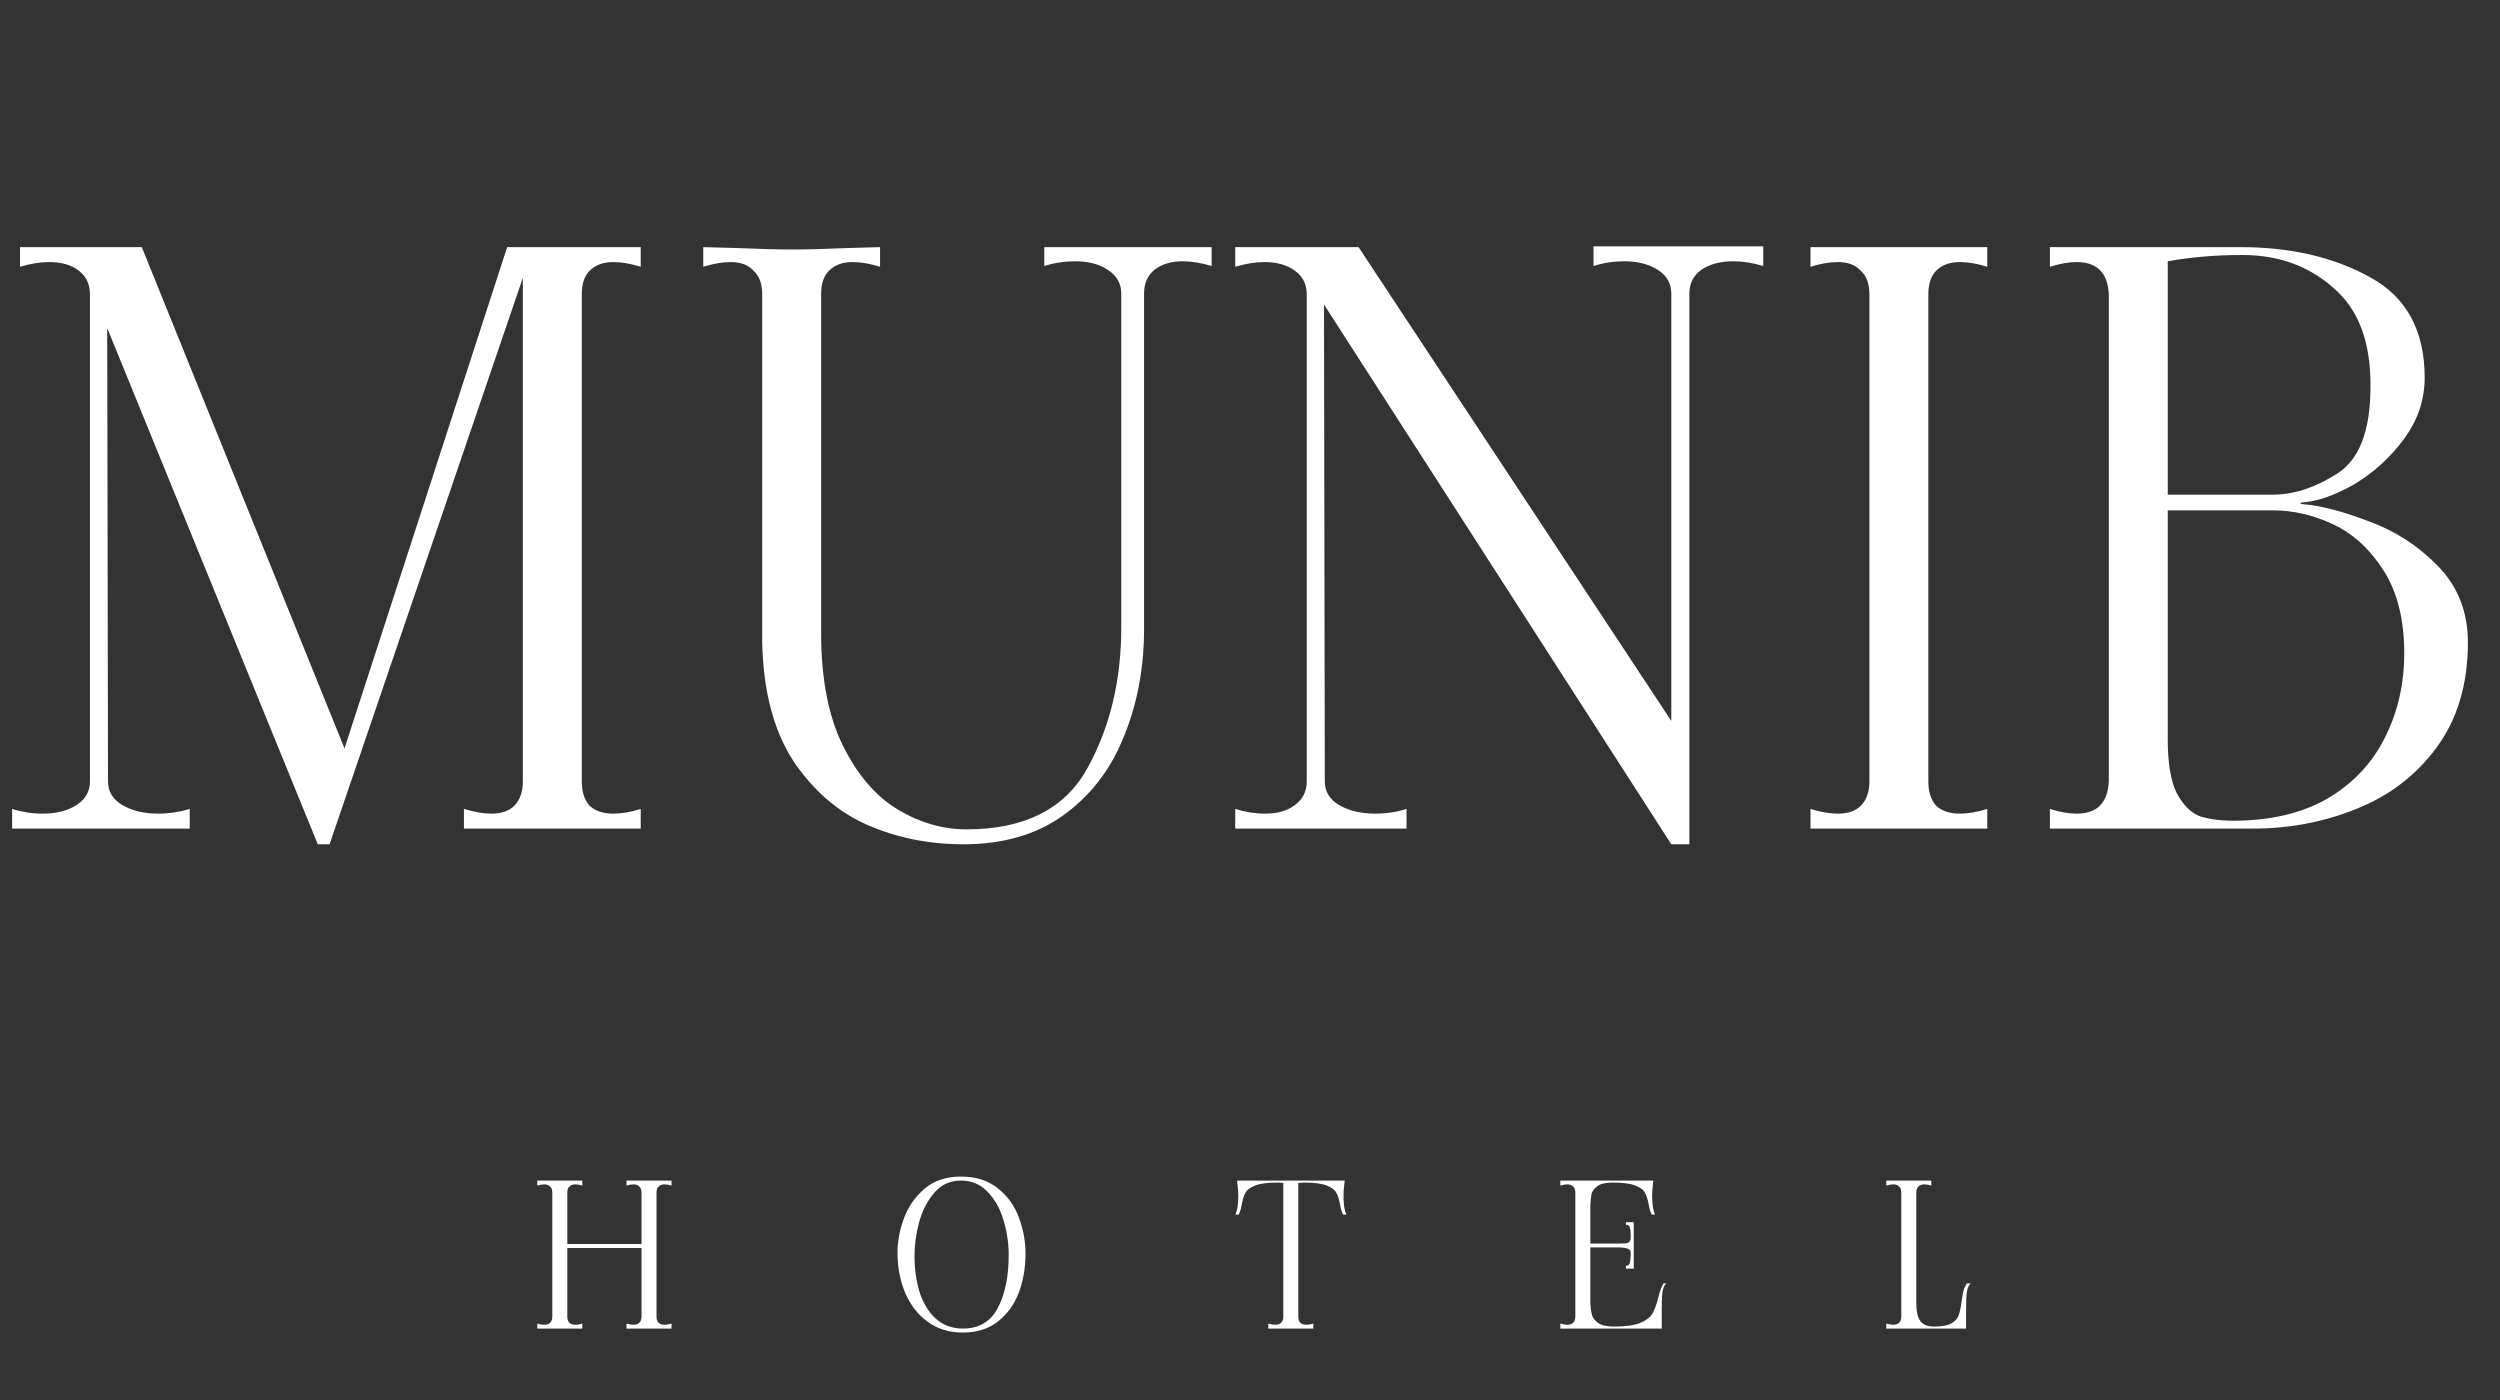 <svg width="175" height="98" viewBox="0 0 175 98" fill="none" xmlns="http://www.w3.org/2000/svg">
<rect x="0" y="0" width="175" height="98" fill="#333333" stroke="none"/>
<path d="M44.85 18.675C44.154 18.455 43.512 18.345 42.925 18.345C42.229 18.345 41.679 18.547 41.275 18.95C40.909 19.317 40.725 19.867 40.725 20.6V54.7C40.725 55.433 40.909 56.002 41.275 56.405C41.679 56.772 42.229 56.955 42.925 56.955C43.512 56.955 44.154 56.845 44.85 56.625V58H32.475V56.625C33.209 56.845 33.85 56.955 34.4 56.955C35.097 56.955 35.629 56.772 35.995 56.405C36.399 56.002 36.6 55.433 36.6 54.7V19.445L23.07 59.1H22.245L7.505 22.965L7.56 54.7C7.56 55.397 7.89 55.947 8.55 56.35C9.247 56.753 10.09 56.955 11.08 56.955C11.814 56.955 12.547 56.845 13.28 56.625V58H0.85V56.625C1.547 56.845 2.262 56.955 2.995 56.955C3.949 56.955 4.737 56.753 5.36 56.35C5.984 55.947 6.295 55.397 6.295 54.7V20.6C6.295 19.903 6.039 19.353 5.525 18.95C5.012 18.547 4.315 18.345 3.435 18.345C2.812 18.345 2.134 18.455 1.4 18.675V17.3H9.925L24.115 52.39L35.5 17.3H44.85V18.675ZM67.434 59.1C65.014 59.1 62.759 58.642 60.669 57.725C58.615 56.808 56.892 55.305 55.499 53.215C54.142 51.088 53.427 48.338 53.354 44.965V20.6C53.354 19.867 53.152 19.317 52.749 18.95C52.382 18.547 51.85 18.345 51.154 18.345C50.567 18.345 49.925 18.455 49.229 18.675V17.3L51.319 17.355C53.152 17.428 54.545 17.465 55.499 17.465C56.452 17.465 57.809 17.428 59.569 17.355L61.604 17.3V18.675C60.907 18.455 60.266 18.345 59.679 18.345C58.982 18.345 58.432 18.547 58.029 18.95C57.662 19.317 57.479 19.867 57.479 20.6V44.305C57.479 47.532 57.992 50.172 59.019 52.225C60.045 54.278 61.329 55.763 62.869 56.68C64.409 57.597 66.004 58.055 67.654 58.055C71.724 58.055 74.547 56.625 76.124 53.765C77.701 50.905 78.489 47.623 78.489 43.92V20.545C78.489 19.848 78.177 19.298 77.554 18.895C76.967 18.492 76.197 18.29 75.244 18.29C74.51 18.29 73.796 18.4 73.099 18.62V17.3H84.814V18.62C84.081 18.4 83.402 18.29 82.779 18.29C81.972 18.29 81.312 18.492 80.799 18.895C80.322 19.298 80.084 19.848 80.084 20.545V44.305C80.047 47.018 79.552 49.493 78.599 51.73C77.682 53.967 76.27 55.763 74.364 57.12C72.494 58.44 70.184 59.1 67.434 59.1ZM123.426 17.245V18.62C122.692 18.4 121.996 18.29 121.336 18.29C120.419 18.29 119.667 18.492 119.081 18.895C118.531 19.298 118.256 19.848 118.256 20.545V59.1H116.991L92.68 21.315L92.736 54.7C92.736 55.397 93.066 55.947 93.725 56.35C94.422 56.753 95.266 56.955 96.255 56.955C97.025 56.955 97.759 56.845 98.456 56.625V58H86.466V56.625C87.162 56.845 87.859 56.955 88.555 56.955C89.436 56.955 90.132 56.753 90.645 56.35C91.195 55.947 91.471 55.397 91.471 54.7V20.6C91.471 19.903 91.195 19.353 90.645 18.95C90.096 18.547 89.38 18.345 88.501 18.345C87.877 18.345 87.199 18.455 86.466 18.675V17.3H95.1L116.991 50.465V20.545C116.991 19.848 116.679 19.298 116.056 18.895C115.432 18.492 114.644 18.29 113.691 18.29C112.957 18.29 112.242 18.4 111.546 18.62V17.245H123.426ZM126.734 56.625C127.43 56.845 128.072 56.955 128.659 56.955C129.355 56.955 129.887 56.772 130.254 56.405C130.657 56.002 130.859 55.433 130.859 54.7V20.6C130.859 19.867 130.657 19.317 130.254 18.95C129.887 18.547 129.355 18.345 128.659 18.345C128.072 18.345 127.43 18.455 126.734 18.675V17.3H139.109V18.675C138.412 18.455 137.77 18.345 137.184 18.345C136.487 18.345 135.937 18.547 135.534 18.95C135.167 19.317 134.984 19.867 134.984 20.6V54.7C134.984 55.433 135.167 56.002 135.534 56.405C135.937 56.772 136.487 56.955 137.184 56.955C137.77 56.955 138.412 56.845 139.109 56.625V58H126.734V56.625ZM161.147 35.285C162.467 35.395 164.025 35.798 165.822 36.495C167.655 37.155 169.268 38.2 170.662 39.63C172.055 41.06 172.752 42.838 172.752 44.965C172.752 47.898 172.018 50.355 170.552 52.335C169.122 54.278 167.252 55.708 164.942 56.625C162.668 57.542 160.267 58 157.737 58H143.492V56.625C144.188 56.845 144.812 56.955 145.362 56.955C146.792 56.955 147.543 56.203 147.617 54.7V20.6C147.543 19.097 146.792 18.345 145.362 18.345C144.812 18.345 144.188 18.455 143.492 18.675V17.3H156.857C160.34 17.3 163.347 17.997 165.877 19.39C168.443 20.783 169.727 23.13 169.727 26.43C169.727 28.007 169.232 29.455 168.242 30.775C167.288 32.058 166.133 33.103 164.777 33.91C163.42 34.68 162.21 35.102 161.147 35.175C161.073 35.175 161.037 35.193 161.037 35.23C161.037 35.267 161.073 35.285 161.147 35.285ZM151.742 34.625H159.112C160.578 34.625 162.082 34.13 163.622 33.14C165.162 32.15 165.932 30.133 165.932 27.09C165.968 23.973 165.107 21.663 163.347 20.16C161.623 18.62 159.497 17.85 156.967 17.85C155.097 17.85 153.355 17.997 151.742 18.29V34.625ZM156.307 57.45C158.91 57.45 161.11 56.937 162.907 55.91C164.703 54.847 166.042 53.435 166.922 51.675C167.838 49.878 168.297 47.898 168.297 45.735C168.297 43.388 167.82 41.463 166.867 39.96C165.913 38.457 164.74 37.375 163.347 36.715C161.953 36.055 160.542 35.725 159.112 35.725H151.742V51.73C151.742 53.38 151.943 54.627 152.347 55.47C152.787 56.313 153.318 56.863 153.942 57.12C154.602 57.34 155.39 57.45 156.307 57.45Z" fill="white"/>
<path d="M47.006 82.99C46.819 82.934 46.656 82.906 46.516 82.906C46.339 82.906 46.199 82.957 46.096 83.06C46.002 83.153 45.956 83.293 45.956 83.48V92.16C45.956 92.347 46.002 92.491 46.096 92.594C46.199 92.687 46.339 92.734 46.516 92.734C46.665 92.734 46.828 92.706 47.006 92.65V93H43.856V92.65C44.042 92.706 44.206 92.734 44.346 92.734C44.523 92.734 44.658 92.687 44.752 92.594C44.855 92.491 44.906 92.347 44.906 92.16V87.358H39.712V92.16C39.712 92.347 39.758 92.491 39.852 92.594C39.955 92.687 40.099 92.734 40.286 92.734C40.426 92.734 40.584 92.706 40.762 92.65V93H37.612V92.65C37.789 92.706 37.953 92.734 38.102 92.734C38.279 92.734 38.414 92.687 38.508 92.594C38.611 92.491 38.662 92.347 38.662 92.16V83.48C38.662 83.293 38.611 83.153 38.508 83.06C38.414 82.957 38.279 82.906 38.102 82.906C37.953 82.906 37.789 82.934 37.612 82.99V82.64H40.762V82.99C40.584 82.934 40.421 82.906 40.272 82.906C40.094 82.906 39.955 82.957 39.852 83.06C39.758 83.153 39.712 83.293 39.712 83.48V87.078H44.906V83.48C44.906 83.293 44.855 83.153 44.752 83.06C44.658 82.957 44.523 82.906 44.346 82.906C44.206 82.906 44.042 82.934 43.856 82.99V82.64H47.006V82.99ZM67.403 93.28C66.461 93.28 65.644 93.033 64.954 92.538C64.263 92.034 63.736 91.362 63.371 90.522C63.017 89.682 62.835 88.758 62.825 87.75C62.816 86.957 62.961 86.149 63.26 85.328C63.558 84.497 64.039 83.797 64.701 83.228C65.364 82.649 66.218 82.36 67.263 82.36C68.318 82.36 69.181 82.635 69.853 83.186C70.535 83.727 71.025 84.409 71.323 85.23C71.632 86.051 71.785 86.891 71.785 87.75C71.785 88.767 71.622 89.696 71.296 90.536C70.969 91.367 70.474 92.034 69.811 92.538C69.158 93.033 68.356 93.28 67.403 93.28ZM67.403 93C68.533 93 69.35 92.515 69.853 91.544C70.367 90.564 70.619 89.299 70.609 87.75C70.6 86.947 70.474 86.154 70.231 85.37C69.998 84.586 69.629 83.937 69.126 83.424C68.631 82.901 68.01 82.64 67.263 82.64C66.507 82.64 65.887 82.925 65.401 83.494C64.916 84.054 64.561 84.74 64.338 85.552C64.123 86.364 64.016 87.148 64.016 87.904C64.016 88.856 64.137 89.715 64.379 90.48C64.632 91.245 65.01 91.857 65.513 92.314C66.027 92.771 66.657 93 67.403 93ZM94.087 83.046C94.059 83.223 94.045 83.452 94.045 83.732C94.045 84.283 94.11 84.712 94.241 85.02H94.017C93.914 84.824 93.84 84.567 93.793 84.25C93.728 83.914 93.639 83.653 93.527 83.466C93.415 83.27 93.186 83.107 92.841 82.976C92.496 82.845 91.978 82.78 91.287 82.78C91.166 82.78 91.03 82.789 90.881 82.808V92.16C90.881 92.347 90.928 92.491 91.021 92.594C91.124 92.687 91.264 92.734 91.441 92.734C91.59 92.734 91.754 92.706 91.931 92.65V93H88.781V92.65C88.968 92.706 89.131 92.734 89.271 92.734C89.448 92.734 89.584 92.687 89.677 92.594C89.78 92.491 89.831 92.347 89.831 92.16V82.808C89.682 82.789 89.551 82.78 89.439 82.78C88.748 82.78 88.23 82.845 87.885 82.976C87.54 83.107 87.311 83.27 87.199 83.466C87.087 83.653 86.998 83.914 86.933 84.25C86.886 84.567 86.812 84.824 86.709 85.02H86.485C86.616 84.712 86.681 84.283 86.681 83.732C86.681 83.452 86.667 83.223 86.639 83.046L86.597 82.64H94.129L94.087 83.046ZM116.644 89.836C116.513 89.957 116.424 90.149 116.378 90.41C116.34 90.671 116.322 91.059 116.322 91.572V93H109.224V92.65C109.401 92.706 109.564 92.734 109.714 92.734C109.891 92.734 110.026 92.687 110.12 92.594C110.222 92.491 110.274 92.347 110.274 92.16V83.48C110.274 83.293 110.222 83.153 110.12 83.06C110.026 82.957 109.891 82.906 109.714 82.906C109.564 82.906 109.401 82.934 109.224 82.99V82.64H115.734L115.692 83.046C115.664 83.223 115.65 83.452 115.65 83.732C115.65 84.283 115.715 84.712 115.846 85.02H115.622C115.519 84.824 115.444 84.567 115.398 84.25C115.332 83.914 115.244 83.653 115.132 83.466C115.02 83.27 114.791 83.107 114.446 82.976C114.1 82.845 113.582 82.78 112.892 82.78C112.397 82.78 112.038 82.864 111.814 83.032C111.59 83.2 111.454 83.382 111.408 83.578C111.37 83.765 111.342 84.035 111.324 84.39V87.05H113.256C113.526 87.05 113.713 87.045 113.816 87.036C113.928 87.017 114.012 86.975 114.068 86.91C114.124 86.845 114.152 86.733 114.152 86.574C114.152 86.294 114.133 86.084 114.096 85.944C114.068 85.804 113.974 85.734 113.816 85.734V85.552H114.362V88.8H113.816V88.604C113.974 88.604 114.068 88.529 114.096 88.38C114.133 88.221 114.152 87.997 114.152 87.708C114.152 87.559 114.086 87.461 113.956 87.414C113.834 87.358 113.601 87.325 113.256 87.316H111.324V91.25C111.342 91.567 111.38 91.833 111.436 92.048C111.492 92.253 111.636 92.44 111.87 92.608C112.112 92.776 112.481 92.86 112.976 92.86C113.778 92.86 114.39 92.776 114.81 92.608C115.23 92.431 115.514 92.216 115.664 91.964C115.813 91.703 115.944 91.353 116.056 90.914C116.168 90.438 116.298 90.079 116.448 89.836H116.644ZM137.949 89.836C137.819 89.957 137.73 90.149 137.683 90.41C137.646 90.671 137.627 91.059 137.627 91.572V93H132.041V92.65C132.219 92.706 132.382 92.734 132.531 92.734C132.709 92.734 132.844 92.687 132.937 92.594C133.04 92.491 133.091 92.347 133.091 92.16V83.48C133.091 83.293 133.04 83.153 132.937 83.06C132.844 82.957 132.709 82.906 132.531 82.906C132.382 82.906 132.219 82.934 132.041 82.99V82.64H135.191V82.99C135.014 82.934 134.851 82.906 134.701 82.906C134.524 82.906 134.384 82.957 134.281 83.06C134.188 83.153 134.141 83.293 134.141 83.48V91.25C134.141 91.801 134.235 92.207 134.421 92.468C134.608 92.729 134.935 92.86 135.401 92.86C135.924 92.86 136.316 92.79 136.577 92.65C136.839 92.501 137.011 92.319 137.095 92.104C137.179 91.88 137.249 91.567 137.305 91.166C137.343 90.858 137.385 90.606 137.431 90.41C137.478 90.214 137.562 90.023 137.683 89.836H137.949Z" fill="white"/>
</svg>
